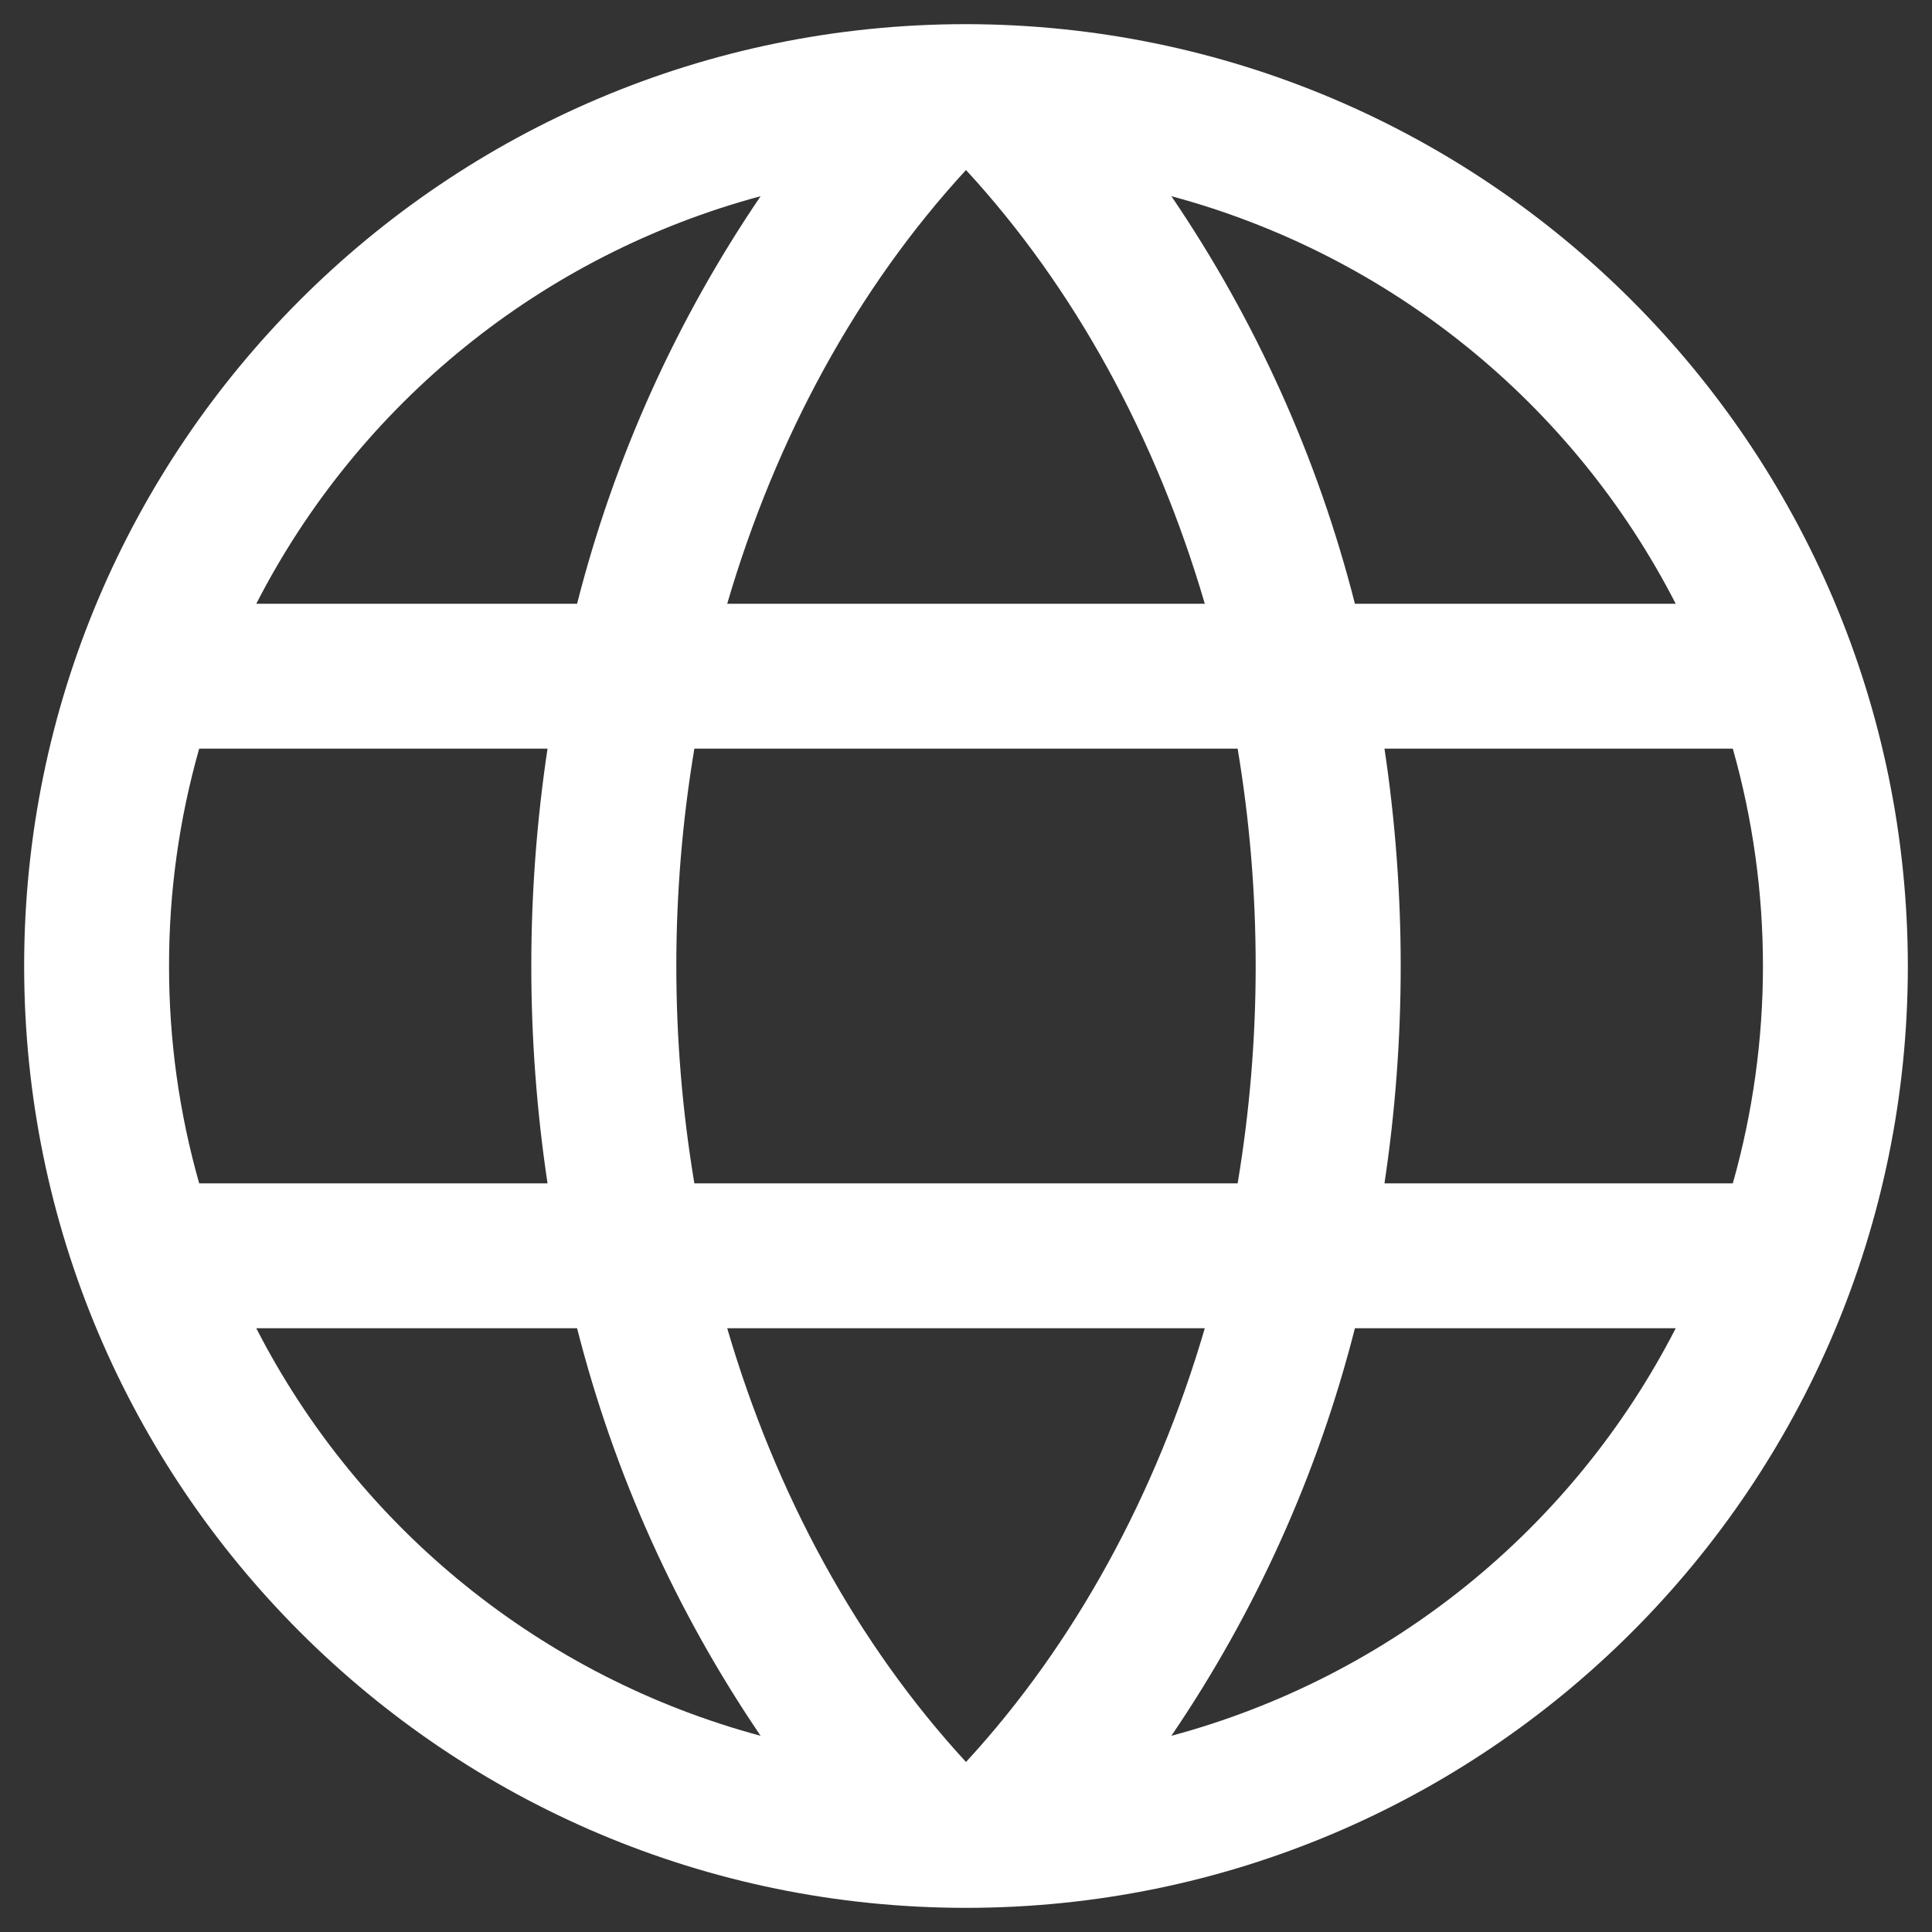 <svg width="20" height="20" viewBox="0 0 20 20" fill="none" xmlns="http://www.w3.org/2000/svg">
<rect x="0" y="0" width="20" height="20" fill="#333333" stroke="none"/>
<path fill-rule="evenodd" clip-rule="evenodd" d="M10 0.25C4.615 0.25 0.25 4.615 0.25 10C0.25 15.385 4.615 19.75 10 19.75C15.385 19.75 19.75 15.385 19.75 10C19.744 4.618 15.382 0.256 10 0.25V0.25ZM7.528 13.75H12.472C11.969 15.469 11.125 17.019 10 18.24C8.875 17.019 8.031 15.469 7.528 13.75V13.75ZM7.188 12.25C6.939 10.76 6.939 9.24 7.188 7.75H12.812C13.061 9.24 13.061 10.76 12.812 12.25H7.188ZM1.75 10C1.749 9.239 1.854 8.482 2.062 7.75H5.668C5.444 9.242 5.444 10.758 5.668 12.25H2.062C1.854 11.518 1.749 10.761 1.75 10V10ZM12.472 6.25H7.528C8.031 4.531 8.875 2.981 10 1.76C11.125 2.981 11.969 4.531 12.472 6.25V6.25ZM14.332 7.75H17.938C18.354 9.221 18.354 10.779 17.938 12.25H14.332C14.556 10.758 14.556 9.242 14.332 7.75V7.75ZM17.347 6.25H14.026C13.643 4.744 13 3.316 12.126 2.031C14.384 2.638 16.28 4.17 17.347 6.25V6.25ZM7.874 2.031C7 3.316 6.357 4.744 5.974 6.25H2.653C3.72 4.17 5.616 2.638 7.874 2.031V2.031ZM2.653 13.75H5.974C6.357 15.256 7 16.684 7.874 17.969C5.616 17.362 3.72 15.83 2.653 13.75V13.75ZM12.126 17.969C13 16.684 13.643 15.256 14.026 13.75H17.347C16.28 15.83 14.384 17.362 12.126 17.969V17.969Z" fill="white"/>
</svg>
